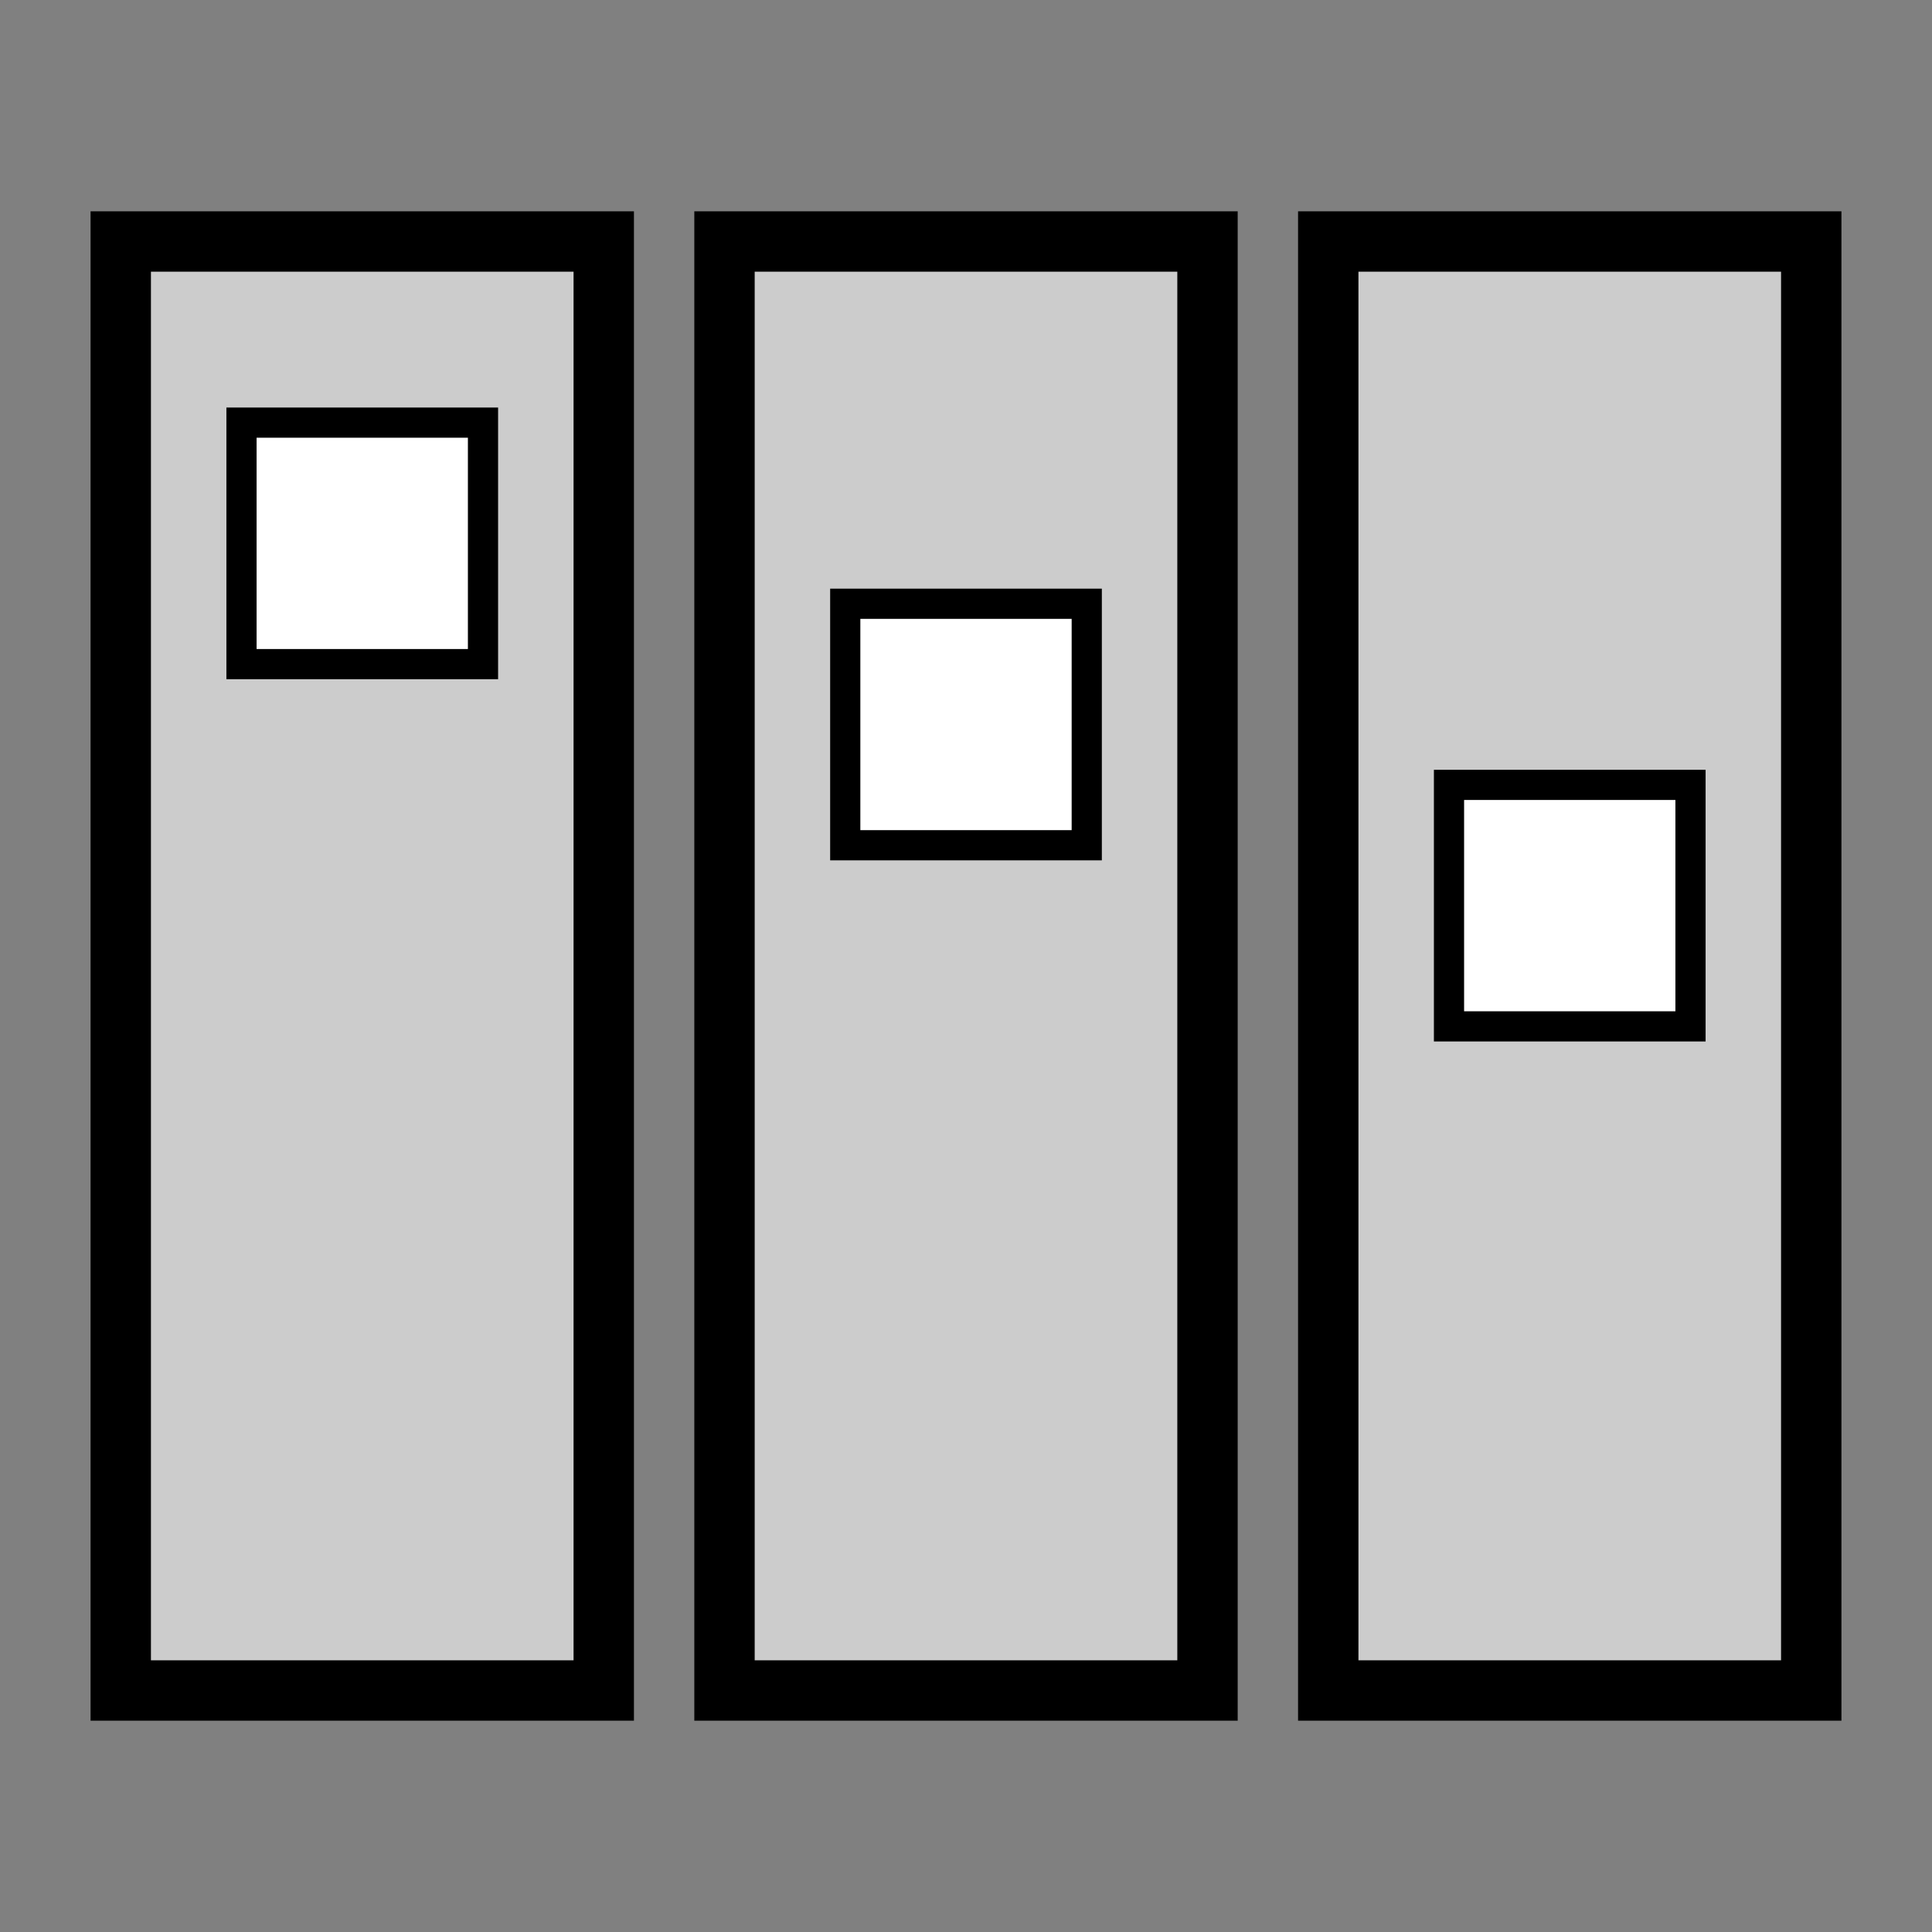 <svg viewBox="0 0 64 64" xmlns="http://www.w3.org/2000/svg" width="32" height="32">
  <rect x="0" y="0" width="64" height="64" fill="#808080" stroke="none"/>
  <rect x="4" y="8" width="16" height="48" fill="#ccc" stroke="#000" stroke-width="2"/>
  <rect x="24" y="8" width="16" height="48" fill="#ccc" stroke="#000" stroke-width="2"/>
  <rect x="44" y="8" width="16" height="48" fill="#ccc" stroke="#000" stroke-width="2"/>
  <rect x="8" y="14" width="8" height="8" fill="#fff" stroke="#000" stroke-width="1"/>
  <rect x="28" y="20" width="8" height="8" fill="#fff" stroke="#000" stroke-width="1"/>
  <rect x="48" y="26" width="8" height="8" fill="#fff" stroke="#000" stroke-width="1"/>
</svg>
